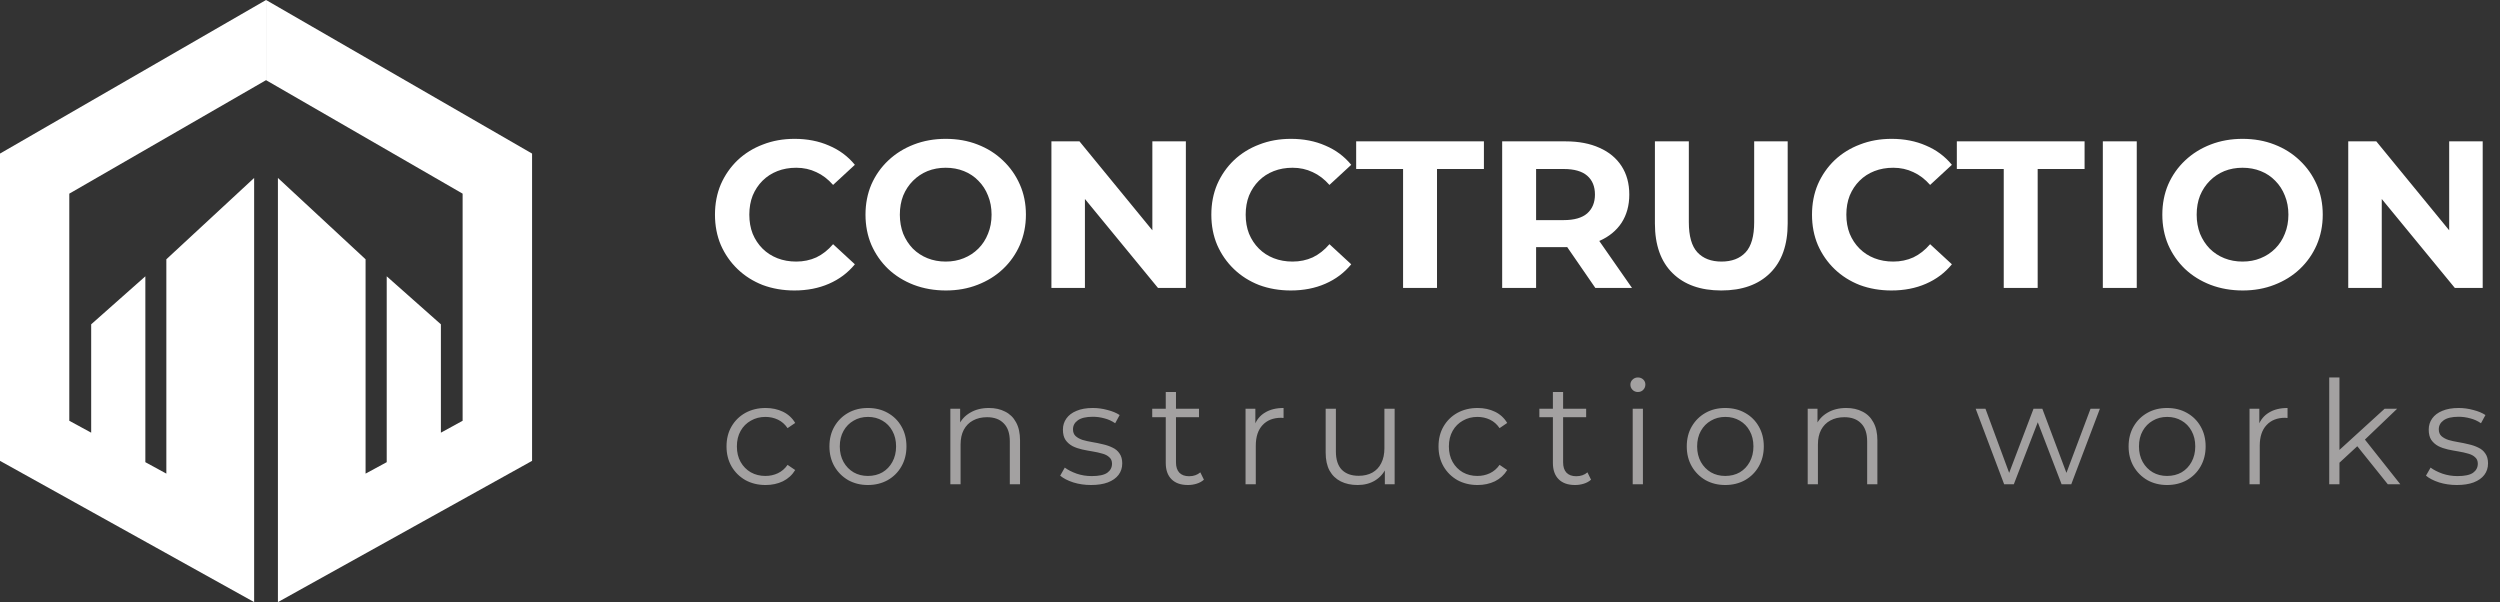 <svg width="191" height="46" viewBox="0 0 191 46" fill="none" xmlns="http://www.w3.org/2000/svg">
<rect x="0" y="0" width="191" height="46" fill="#333333" stroke="none"/>
<path d="M0 11.733V35.209L19.416 46V39.887V13.595L12.709 19.809V36.185L11.105 35.31V21.11L6.966 24.778V33.056L5.294 32.147V14.795L20.325 6.124V0L0 11.733Z" fill="white"/>
<path d="M20.325 0V6.124L35.344 14.795V32.147L33.684 33.056V24.778L29.545 21.11V35.31L27.93 36.185V19.809L21.233 13.595V39.887V46L40.65 35.209V11.733L20.325 0Z" fill="white"/>
<path d="M60.688 22.192C59.824 22.192 59.019 22.053 58.272 21.776C57.536 21.488 56.896 21.083 56.352 20.56C55.808 20.037 55.381 19.424 55.072 18.72C54.773 18.016 54.624 17.243 54.624 16.4C54.624 15.557 54.773 14.784 55.072 14.08C55.381 13.376 55.808 12.763 56.352 12.24C56.907 11.717 57.552 11.317 58.288 11.04C59.024 10.752 59.829 10.608 60.704 10.608C61.675 10.608 62.549 10.779 63.328 11.12C64.117 11.451 64.779 11.941 65.312 12.592L63.648 14.128C63.264 13.691 62.837 13.365 62.368 13.152C61.899 12.928 61.387 12.816 60.832 12.816C60.309 12.816 59.829 12.901 59.392 13.072C58.955 13.243 58.576 13.488 58.256 13.808C57.936 14.128 57.685 14.507 57.504 14.944C57.333 15.381 57.248 15.867 57.248 16.4C57.248 16.933 57.333 17.419 57.504 17.856C57.685 18.293 57.936 18.672 58.256 18.992C58.576 19.312 58.955 19.557 59.392 19.728C59.829 19.899 60.309 19.984 60.832 19.984C61.387 19.984 61.899 19.877 62.368 19.664C62.837 19.44 63.264 19.104 63.648 18.656L65.312 20.192C64.779 20.843 64.117 21.339 63.328 21.68C62.549 22.021 61.669 22.192 60.688 22.192ZM72.268 22.192C71.383 22.192 70.561 22.048 69.804 21.76C69.057 21.472 68.407 21.067 67.852 20.544C67.308 20.021 66.881 19.408 66.572 18.704C66.273 18 66.124 17.232 66.124 16.4C66.124 15.568 66.273 14.8 66.572 14.096C66.881 13.392 67.313 12.779 67.868 12.256C68.423 11.733 69.073 11.328 69.82 11.04C70.567 10.752 71.377 10.608 72.252 10.608C73.137 10.608 73.948 10.752 74.684 11.04C75.431 11.328 76.076 11.733 76.62 12.256C77.175 12.779 77.607 13.392 77.916 14.096C78.225 14.789 78.38 15.557 78.38 16.4C78.38 17.232 78.225 18.005 77.916 18.72C77.607 19.424 77.175 20.037 76.62 20.56C76.076 21.072 75.431 21.472 74.684 21.76C73.948 22.048 73.143 22.192 72.268 22.192ZM72.252 19.984C72.753 19.984 73.212 19.899 73.628 19.728C74.055 19.557 74.428 19.312 74.748 18.992C75.068 18.672 75.313 18.293 75.484 17.856C75.665 17.419 75.756 16.933 75.756 16.4C75.756 15.867 75.665 15.381 75.484 14.944C75.313 14.507 75.068 14.128 74.748 13.808C74.439 13.488 74.071 13.243 73.644 13.072C73.217 12.901 72.753 12.816 72.252 12.816C71.751 12.816 71.287 12.901 70.86 13.072C70.444 13.243 70.076 13.488 69.756 13.808C69.436 14.128 69.185 14.507 69.004 14.944C68.833 15.381 68.748 15.867 68.748 16.4C68.748 16.923 68.833 17.408 69.004 17.856C69.185 18.293 69.431 18.672 69.74 18.992C70.06 19.312 70.433 19.557 70.86 19.728C71.287 19.899 71.751 19.984 72.252 19.984ZM80.328 22V10.8H82.472L89.08 18.864H88.04V10.8H90.6V22H88.472L81.848 13.936H82.888V22H80.328ZM98.61 22.192C97.746 22.192 96.941 22.053 96.194 21.776C95.458 21.488 94.818 21.083 94.274 20.56C93.73 20.037 93.303 19.424 92.994 18.72C92.695 18.016 92.546 17.243 92.546 16.4C92.546 15.557 92.695 14.784 92.994 14.08C93.303 13.376 93.73 12.763 94.274 12.24C94.829 11.717 95.474 11.317 96.21 11.04C96.946 10.752 97.751 10.608 98.626 10.608C99.597 10.608 100.471 10.779 101.25 11.12C102.039 11.451 102.701 11.941 103.234 12.592L101.57 14.128C101.186 13.691 100.759 13.365 100.29 13.152C99.82 12.928 99.308 12.816 98.754 12.816C98.231 12.816 97.751 12.901 97.314 13.072C96.876 13.243 96.498 13.488 96.178 13.808C95.858 14.128 95.607 14.507 95.426 14.944C95.255 15.381 95.17 15.867 95.17 16.4C95.17 16.933 95.255 17.419 95.426 17.856C95.607 18.293 95.858 18.672 96.178 18.992C96.498 19.312 96.876 19.557 97.314 19.728C97.751 19.899 98.231 19.984 98.754 19.984C99.308 19.984 99.82 19.877 100.29 19.664C100.759 19.44 101.186 19.104 101.57 18.656L103.234 20.192C102.701 20.843 102.039 21.339 101.25 21.68C100.471 22.021 99.591 22.192 98.61 22.192ZM107.195 22V12.912H103.611V10.8H113.371V12.912H109.787V22H107.195ZM114.766 22V10.8H119.614C120.616 10.8 121.48 10.965 122.206 11.296C122.931 11.616 123.491 12.08 123.886 12.688C124.28 13.296 124.478 14.021 124.478 14.864C124.478 15.696 124.28 16.416 123.886 17.024C123.491 17.621 122.931 18.08 122.206 18.4C121.48 18.72 120.616 18.88 119.614 18.88H116.206L117.358 17.744V22H114.766ZM121.885 22L119.086 17.936H121.854L124.686 22H121.885ZM117.358 18.032L116.206 16.816H119.47C120.27 16.816 120.867 16.645 121.262 16.304C121.656 15.952 121.854 15.472 121.854 14.864C121.854 14.245 121.656 13.765 121.262 13.424C120.867 13.083 120.27 12.912 119.47 12.912H116.206L117.358 11.68V18.032ZM131.507 22.192C129.918 22.192 128.675 21.749 127.779 20.864C126.883 19.979 126.435 18.715 126.435 17.072V10.8H129.027V16.976C129.027 18.043 129.246 18.811 129.683 19.28C130.12 19.749 130.734 19.984 131.523 19.984C132.312 19.984 132.926 19.749 133.363 19.28C133.8 18.811 134.019 18.043 134.019 16.976V10.8H136.579V17.072C136.579 18.715 136.131 19.979 135.235 20.864C134.339 21.749 133.096 22.192 131.507 22.192ZM144.501 22.192C143.637 22.192 142.831 22.053 142.085 21.776C141.349 21.488 140.709 21.083 140.164 20.56C139.621 20.037 139.194 19.424 138.885 18.72C138.586 18.016 138.437 17.243 138.437 16.4C138.437 15.557 138.586 14.784 138.885 14.08C139.194 13.376 139.621 12.763 140.164 12.24C140.719 11.717 141.365 11.317 142.101 11.04C142.837 10.752 143.642 10.608 144.517 10.608C145.487 10.608 146.362 10.779 147.141 11.12C147.93 11.451 148.591 11.941 149.125 12.592L147.461 14.128C147.077 13.691 146.65 13.365 146.181 13.152C145.711 12.928 145.199 12.816 144.645 12.816C144.122 12.816 143.642 12.901 143.205 13.072C142.767 13.243 142.389 13.488 142.069 13.808C141.749 14.128 141.498 14.507 141.317 14.944C141.146 15.381 141.061 15.867 141.061 16.4C141.061 16.933 141.146 17.419 141.317 17.856C141.498 18.293 141.749 18.672 142.069 18.992C142.389 19.312 142.767 19.557 143.205 19.728C143.642 19.899 144.122 19.984 144.645 19.984C145.199 19.984 145.711 19.877 146.181 19.664C146.65 19.44 147.077 19.104 147.461 18.656L149.125 20.192C148.591 20.843 147.93 21.339 147.141 21.68C146.362 22.021 145.482 22.192 144.501 22.192ZM153.086 22V12.912H149.502V10.8H159.262V12.912H155.678V22H153.086ZM160.656 22V10.8H163.248V22H160.656ZM171.346 22.192C170.461 22.192 169.639 22.048 168.882 21.76C168.135 21.472 167.485 21.067 166.93 20.544C166.386 20.021 165.959 19.408 165.65 18.704C165.351 18 165.202 17.232 165.202 16.4C165.202 15.568 165.351 14.8 165.65 14.096C165.959 13.392 166.391 12.779 166.946 12.256C167.501 11.733 168.151 11.328 168.898 11.04C169.645 10.752 170.455 10.608 171.33 10.608C172.215 10.608 173.026 10.752 173.762 11.04C174.509 11.328 175.154 11.733 175.698 12.256C176.253 12.779 176.685 13.392 176.994 14.096C177.303 14.789 177.458 15.557 177.458 16.4C177.458 17.232 177.303 18.005 176.994 18.72C176.685 19.424 176.253 20.037 175.698 20.56C175.154 21.072 174.509 21.472 173.762 21.76C173.026 22.048 172.221 22.192 171.346 22.192ZM171.33 19.984C171.831 19.984 172.29 19.899 172.706 19.728C173.133 19.557 173.506 19.312 173.826 18.992C174.146 18.672 174.391 18.293 174.562 17.856C174.743 17.419 174.834 16.933 174.834 16.4C174.834 15.867 174.743 15.381 174.562 14.944C174.391 14.507 174.146 14.128 173.826 13.808C173.517 13.488 173.149 13.243 172.722 13.072C172.295 12.901 171.831 12.816 171.33 12.816C170.829 12.816 170.365 12.901 169.938 13.072C169.522 13.243 169.154 13.488 168.834 13.808C168.514 14.128 168.263 14.507 168.082 14.944C167.911 15.381 167.826 15.867 167.826 16.4C167.826 16.923 167.911 17.408 168.082 17.856C168.263 18.293 168.509 18.672 168.818 18.992C169.138 19.312 169.511 19.557 169.938 19.728C170.365 19.899 170.829 19.984 171.33 19.984ZM179.406 22V10.8H181.55L188.158 18.864H187.118V10.8H189.678V22H187.55L180.926 13.936H181.966V22H179.406Z" fill="white"/>
<path d="M58.487 37.055C57.915 37.055 57.402 36.93 56.947 36.681C56.5 36.424 56.148 36.076 55.891 35.636C55.634 35.189 55.506 34.679 55.506 34.107C55.506 33.528 55.634 33.018 55.891 32.578C56.148 32.138 56.5 31.793 56.947 31.544C57.402 31.295 57.915 31.17 58.487 31.17C58.978 31.17 59.422 31.265 59.818 31.456C60.214 31.647 60.526 31.933 60.753 32.314L60.17 32.71C59.972 32.417 59.726 32.2 59.433 32.061C59.14 31.922 58.821 31.852 58.476 31.852C58.065 31.852 57.695 31.947 57.365 32.138C57.035 32.321 56.775 32.582 56.584 32.919C56.393 33.256 56.298 33.652 56.298 34.107C56.298 34.562 56.393 34.958 56.584 35.295C56.775 35.632 57.035 35.896 57.365 36.087C57.695 36.27 58.065 36.362 58.476 36.362C58.821 36.362 59.14 36.292 59.433 36.153C59.726 36.014 59.972 35.801 60.17 35.515L60.753 35.911C60.526 36.285 60.214 36.571 59.818 36.769C59.422 36.96 58.978 37.055 58.487 37.055ZM66.305 37.055C65.747 37.055 65.245 36.93 64.798 36.681C64.358 36.424 64.009 36.076 63.753 35.636C63.496 35.189 63.368 34.679 63.368 34.107C63.368 33.528 63.496 33.018 63.753 32.578C64.009 32.138 64.358 31.793 64.798 31.544C65.238 31.295 65.74 31.17 66.305 31.17C66.877 31.17 67.383 31.295 67.823 31.544C68.27 31.793 68.618 32.138 68.868 32.578C69.124 33.018 69.253 33.528 69.253 34.107C69.253 34.679 69.124 35.189 68.868 35.636C68.618 36.076 68.27 36.424 67.823 36.681C67.375 36.93 66.869 37.055 66.305 37.055ZM66.305 36.362C66.723 36.362 67.093 36.27 67.416 36.087C67.738 35.896 67.991 35.632 68.175 35.295C68.365 34.95 68.461 34.554 68.461 34.107C68.461 33.652 68.365 33.256 68.175 32.919C67.991 32.582 67.738 32.321 67.416 32.138C67.093 31.947 66.726 31.852 66.316 31.852C65.905 31.852 65.538 31.947 65.216 32.138C64.893 32.321 64.636 32.582 64.446 32.919C64.255 33.256 64.16 33.652 64.16 34.107C64.16 34.554 64.255 34.95 64.446 35.295C64.636 35.632 64.893 35.896 65.216 36.087C65.538 36.27 65.901 36.362 66.305 36.362ZM75.555 31.17C76.024 31.17 76.435 31.262 76.787 31.445C77.146 31.621 77.425 31.892 77.623 32.259C77.828 32.626 77.931 33.088 77.931 33.645V37H77.15V33.722C77.15 33.113 76.996 32.655 76.688 32.347C76.387 32.032 75.962 31.874 75.412 31.874C75.001 31.874 74.642 31.958 74.334 32.127C74.033 32.288 73.799 32.527 73.63 32.842C73.469 33.15 73.388 33.524 73.388 33.964V37H72.607V31.225H73.355V32.809L73.234 32.512C73.417 32.094 73.711 31.768 74.114 31.533C74.517 31.291 74.998 31.17 75.555 31.17ZM83.352 37.055C82.875 37.055 82.424 36.989 81.999 36.857C81.573 36.718 81.24 36.545 80.998 36.34L81.35 35.724C81.584 35.9 81.885 36.054 82.252 36.186C82.618 36.311 83.003 36.373 83.407 36.373C83.957 36.373 84.353 36.289 84.595 36.12C84.837 35.944 84.958 35.713 84.958 35.427C84.958 35.214 84.888 35.049 84.749 34.932C84.617 34.807 84.441 34.716 84.221 34.657C84.001 34.591 83.755 34.536 83.484 34.492C83.212 34.448 82.941 34.397 82.67 34.338C82.406 34.279 82.164 34.195 81.944 34.085C81.724 33.968 81.544 33.81 81.405 33.612C81.273 33.414 81.207 33.15 81.207 32.82C81.207 32.505 81.295 32.222 81.471 31.973C81.647 31.724 81.903 31.529 82.241 31.39C82.585 31.243 83.003 31.17 83.495 31.17C83.869 31.17 84.243 31.221 84.617 31.324C84.991 31.419 85.299 31.548 85.541 31.709L85.2 32.336C84.943 32.16 84.668 32.035 84.375 31.962C84.081 31.881 83.788 31.841 83.495 31.841C82.974 31.841 82.589 31.933 82.34 32.116C82.098 32.292 81.977 32.519 81.977 32.798C81.977 33.018 82.043 33.19 82.175 33.315C82.314 33.44 82.494 33.539 82.714 33.612C82.941 33.678 83.187 33.733 83.451 33.777C83.722 33.821 83.99 33.876 84.254 33.942C84.525 34.001 84.771 34.085 84.991 34.195C85.218 34.298 85.398 34.448 85.53 34.646C85.669 34.837 85.739 35.09 85.739 35.405C85.739 35.742 85.643 36.036 85.453 36.285C85.269 36.527 84.998 36.718 84.639 36.857C84.287 36.989 83.858 37.055 83.352 37.055ZM90.758 37.055C90.215 37.055 89.797 36.908 89.504 36.615C89.21 36.322 89.064 35.907 89.064 35.372V29.949H89.845V35.328C89.845 35.665 89.929 35.926 90.098 36.109C90.274 36.292 90.523 36.384 90.846 36.384C91.19 36.384 91.476 36.285 91.704 36.087L91.979 36.648C91.825 36.787 91.638 36.89 91.418 36.956C91.205 37.022 90.985 37.055 90.758 37.055ZM88.03 31.874V31.225H91.605V31.874H88.03ZM95.16 37V31.225H95.909V32.798L95.832 32.523C95.993 32.083 96.264 31.749 96.645 31.522C97.027 31.287 97.5 31.17 98.064 31.17V31.929C98.035 31.929 98.006 31.929 97.977 31.929C97.947 31.922 97.918 31.918 97.888 31.918C97.28 31.918 96.803 32.105 96.459 32.479C96.114 32.846 95.942 33.37 95.942 34.052V37H95.16ZM103.723 37.055C103.231 37.055 102.802 36.963 102.436 36.78C102.069 36.597 101.783 36.322 101.578 35.955C101.38 35.588 101.281 35.13 101.281 34.58V31.225H102.062V34.492C102.062 35.108 102.212 35.574 102.513 35.889C102.821 36.197 103.25 36.351 103.8 36.351C104.203 36.351 104.551 36.27 104.845 36.109C105.145 35.94 105.373 35.698 105.527 35.383C105.688 35.068 105.769 34.69 105.769 34.25V31.225H106.55V37H105.802V35.416L105.923 35.702C105.739 36.127 105.453 36.461 105.065 36.703C104.683 36.938 104.236 37.055 103.723 37.055ZM112.884 37.055C112.312 37.055 111.799 36.93 111.344 36.681C110.897 36.424 110.545 36.076 110.288 35.636C110.031 35.189 109.903 34.679 109.903 34.107C109.903 33.528 110.031 33.018 110.288 32.578C110.545 32.138 110.897 31.793 111.344 31.544C111.799 31.295 112.312 31.17 112.884 31.17C113.375 31.17 113.819 31.265 114.215 31.456C114.611 31.647 114.923 31.933 115.15 32.314L114.567 32.71C114.369 32.417 114.123 32.2 113.83 32.061C113.537 31.922 113.218 31.852 112.873 31.852C112.462 31.852 112.092 31.947 111.762 32.138C111.432 32.321 111.172 32.582 110.981 32.919C110.79 33.256 110.695 33.652 110.695 34.107C110.695 34.562 110.79 34.958 110.981 35.295C111.172 35.632 111.432 35.896 111.762 36.087C112.092 36.27 112.462 36.362 112.873 36.362C113.218 36.362 113.537 36.292 113.83 36.153C114.123 36.014 114.369 35.801 114.567 35.515L115.15 35.911C114.923 36.285 114.611 36.571 114.215 36.769C113.819 36.96 113.375 37.055 112.884 37.055ZM120.335 37.055C119.792 37.055 119.374 36.908 119.081 36.615C118.788 36.322 118.641 35.907 118.641 35.372V29.949H119.422V35.328C119.422 35.665 119.506 35.926 119.675 36.109C119.851 36.292 120.1 36.384 120.423 36.384C120.768 36.384 121.054 36.285 121.281 36.087L121.556 36.648C121.402 36.787 121.215 36.89 120.995 36.956C120.782 37.022 120.562 37.055 120.335 37.055ZM117.607 31.874V31.225H121.182V31.874H117.607ZM124.738 37V31.225H125.519V37H124.738ZM125.134 29.949C124.972 29.949 124.837 29.894 124.727 29.784C124.617 29.674 124.562 29.542 124.562 29.388C124.562 29.234 124.617 29.106 124.727 29.003C124.837 28.893 124.972 28.838 125.134 28.838C125.295 28.838 125.431 28.889 125.541 28.992C125.651 29.095 125.706 29.223 125.706 29.377C125.706 29.538 125.651 29.674 125.541 29.784C125.438 29.894 125.302 29.949 125.134 29.949ZM131.806 37.055C131.248 37.055 130.746 36.93 130.299 36.681C129.859 36.424 129.51 36.076 129.254 35.636C128.997 35.189 128.869 34.679 128.869 34.107C128.869 33.528 128.997 33.018 129.254 32.578C129.51 32.138 129.859 31.793 130.299 31.544C130.739 31.295 131.241 31.17 131.806 31.17C132.378 31.17 132.884 31.295 133.324 31.544C133.771 31.793 134.119 32.138 134.369 32.578C134.625 33.018 134.754 33.528 134.754 34.107C134.754 34.679 134.625 35.189 134.369 35.636C134.119 36.076 133.771 36.424 133.324 36.681C132.876 36.93 132.37 37.055 131.806 37.055ZM131.806 36.362C132.224 36.362 132.594 36.27 132.917 36.087C133.239 35.896 133.492 35.632 133.676 35.295C133.866 34.95 133.962 34.554 133.962 34.107C133.962 33.652 133.866 33.256 133.676 32.919C133.492 32.582 133.239 32.321 132.917 32.138C132.594 31.947 132.227 31.852 131.817 31.852C131.406 31.852 131.039 31.947 130.717 32.138C130.394 32.321 130.137 32.582 129.947 32.919C129.756 33.256 129.661 33.652 129.661 34.107C129.661 34.554 129.756 34.95 129.947 35.295C130.137 35.632 130.394 35.896 130.717 36.087C131.039 36.27 131.402 36.362 131.806 36.362ZM141.056 31.17C141.526 31.17 141.936 31.262 142.288 31.445C142.648 31.621 142.926 31.892 143.124 32.259C143.33 32.626 143.432 33.088 143.432 33.645V37H142.651V33.722C142.651 33.113 142.497 32.655 142.189 32.347C141.889 32.032 141.463 31.874 140.913 31.874C140.503 31.874 140.143 31.958 139.835 32.127C139.535 32.288 139.3 32.527 139.131 32.842C138.97 33.15 138.889 33.524 138.889 33.964V37H138.108V31.225H138.856V32.809L138.735 32.512C138.919 32.094 139.212 31.768 139.615 31.533C140.019 31.291 140.499 31.17 141.056 31.17ZM153.118 37L150.94 31.225H151.688L153.668 36.582H153.327L155.362 31.225H156.033L158.046 36.582H157.705L159.718 31.225H160.433L158.244 37H157.507L155.571 31.962H155.802L153.855 37H153.118ZM165.562 37.055C165.004 37.055 164.502 36.93 164.055 36.681C163.615 36.424 163.266 36.076 163.01 35.636C162.753 35.189 162.625 34.679 162.625 34.107C162.625 33.528 162.753 33.018 163.01 32.578C163.266 32.138 163.615 31.793 164.055 31.544C164.495 31.295 164.997 31.17 165.562 31.17C166.134 31.17 166.64 31.295 167.08 31.544C167.527 31.793 167.875 32.138 168.125 32.578C168.381 33.018 168.51 33.528 168.51 34.107C168.51 34.679 168.381 35.189 168.125 35.636C167.875 36.076 167.527 36.424 167.08 36.681C166.632 36.93 166.126 37.055 165.562 37.055ZM165.562 36.362C165.98 36.362 166.35 36.27 166.673 36.087C166.995 35.896 167.248 35.632 167.432 35.295C167.622 34.95 167.718 34.554 167.718 34.107C167.718 33.652 167.622 33.256 167.432 32.919C167.248 32.582 166.995 32.321 166.673 32.138C166.35 31.947 165.983 31.852 165.573 31.852C165.162 31.852 164.795 31.947 164.473 32.138C164.15 32.321 163.893 32.582 163.703 32.919C163.512 33.256 163.417 33.652 163.417 34.107C163.417 34.554 163.512 34.95 163.703 35.295C163.893 35.632 164.15 35.896 164.473 36.087C164.795 36.27 165.158 36.362 165.562 36.362ZM171.864 37V31.225H172.612V32.798L172.535 32.523C172.696 32.083 172.968 31.749 173.349 31.522C173.73 31.287 174.203 31.17 174.768 31.17V31.929C174.739 31.929 174.709 31.929 174.68 31.929C174.651 31.922 174.621 31.918 174.592 31.918C173.983 31.918 173.507 32.105 173.162 32.479C172.817 32.846 172.645 33.37 172.645 34.052V37H171.864ZM178.569 35.504L178.591 34.503L182.188 31.225H183.145L180.604 33.656L180.164 34.03L178.569 35.504ZM177.953 37V28.838H178.734V37H177.953ZM182.43 37L180.021 33.997L180.527 33.392L183.387 37H182.43ZM187.699 37.055C187.222 37.055 186.771 36.989 186.346 36.857C185.92 36.718 185.587 36.545 185.345 36.34L185.697 35.724C185.931 35.9 186.232 36.054 186.599 36.186C186.965 36.311 187.35 36.373 187.754 36.373C188.304 36.373 188.7 36.289 188.942 36.12C189.184 35.944 189.305 35.713 189.305 35.427C189.305 35.214 189.235 35.049 189.096 34.932C188.964 34.807 188.788 34.716 188.568 34.657C188.348 34.591 188.102 34.536 187.831 34.492C187.559 34.448 187.288 34.397 187.017 34.338C186.753 34.279 186.511 34.195 186.291 34.085C186.071 33.968 185.891 33.81 185.752 33.612C185.62 33.414 185.554 33.15 185.554 32.82C185.554 32.505 185.642 32.222 185.818 31.973C185.994 31.724 186.25 31.529 186.588 31.39C186.932 31.243 187.35 31.17 187.842 31.17C188.216 31.17 188.59 31.221 188.964 31.324C189.338 31.419 189.646 31.548 189.888 31.709L189.547 32.336C189.29 32.16 189.015 32.035 188.722 31.962C188.428 31.881 188.135 31.841 187.842 31.841C187.321 31.841 186.936 31.933 186.687 32.116C186.445 32.292 186.324 32.519 186.324 32.798C186.324 33.018 186.39 33.19 186.522 33.315C186.661 33.44 186.841 33.539 187.061 33.612C187.288 33.678 187.534 33.733 187.798 33.777C188.069 33.821 188.337 33.876 188.601 33.942C188.872 34.001 189.118 34.085 189.338 34.195C189.565 34.298 189.745 34.448 189.877 34.646C190.016 34.837 190.086 35.09 190.086 35.405C190.086 35.742 189.99 36.036 189.8 36.285C189.616 36.527 189.345 36.718 188.986 36.857C188.634 36.989 188.205 37.055 187.699 37.055Z" fill="#A3A1A1"/>
</svg>

